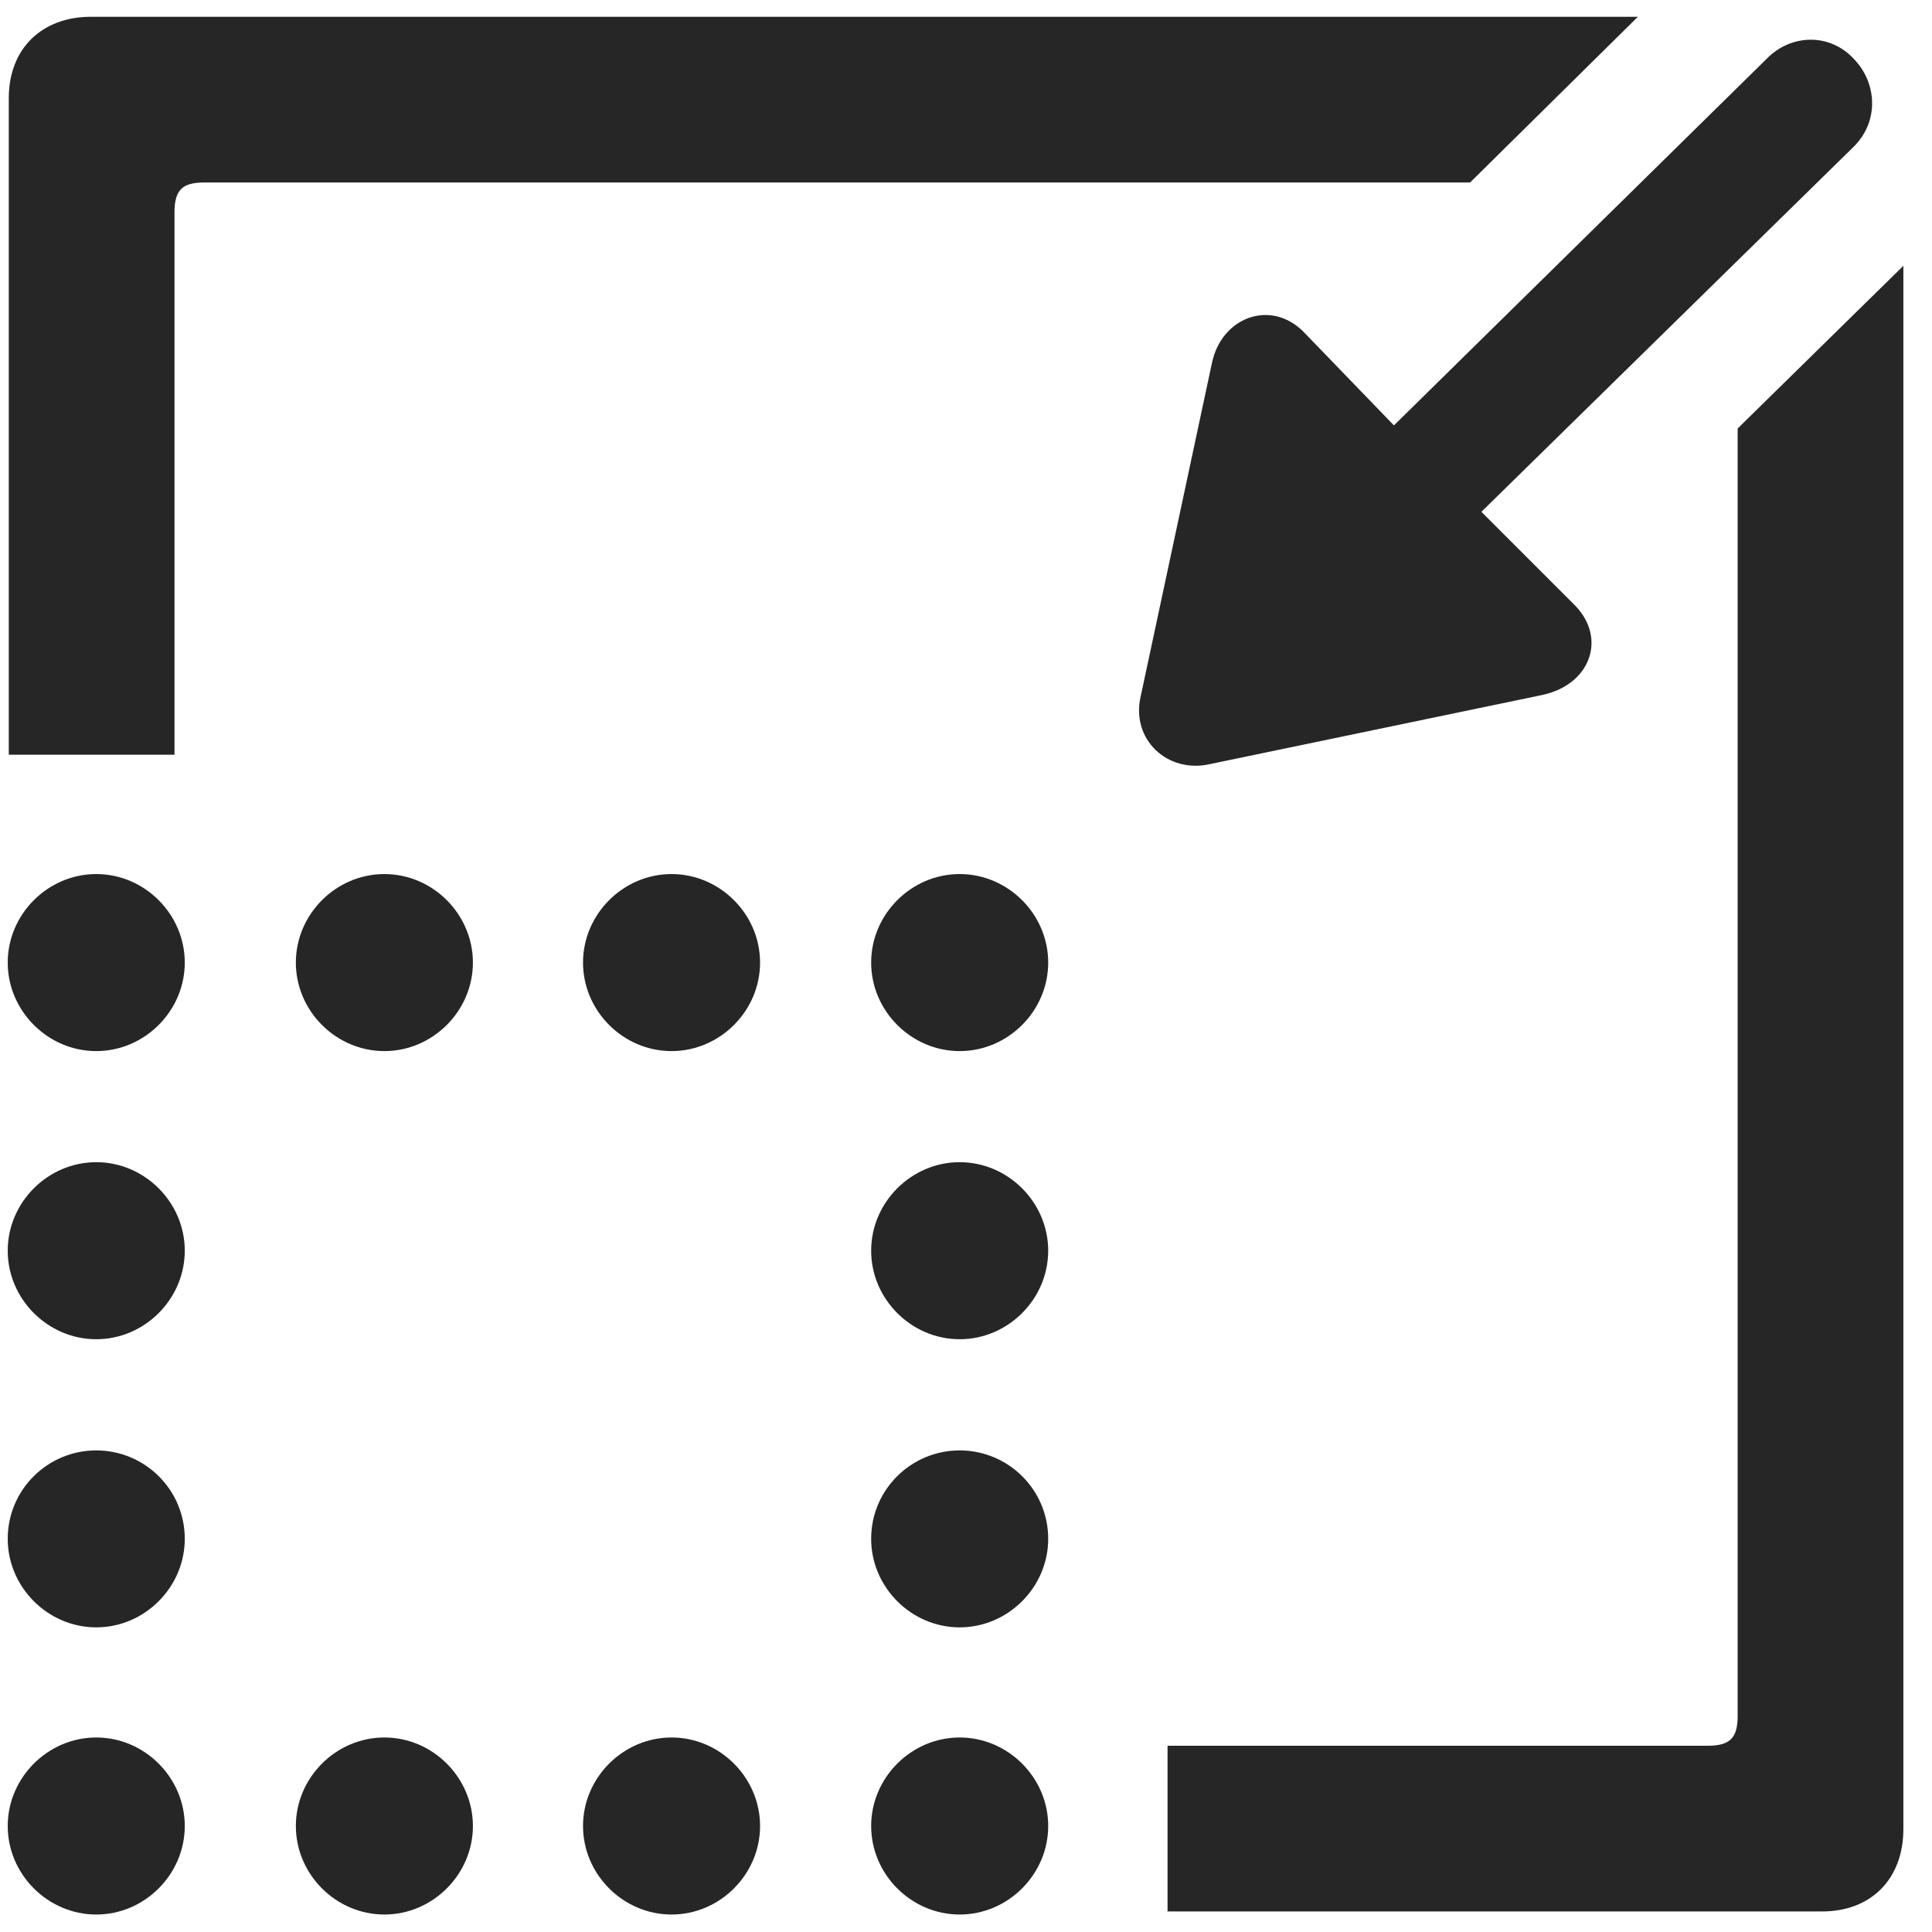 <svg width="22" height="22" viewBox="0 0 22 22" fill="none" xmlns="http://www.w3.org/2000/svg">
<g clip-path="url(#clip0_2207_21942)">
<path d="M1.096 21.801C1.647 21.801 2.104 21.344 2.104 20.793C2.104 20.242 1.647 19.785 1.096 19.785C0.545 19.785 0.088 20.242 0.088 20.793C0.088 21.344 0.545 21.801 1.096 21.801ZM1.096 18.531C1.647 18.531 2.104 18.074 2.104 17.523C2.104 16.961 1.647 16.516 1.096 16.516C0.545 16.516 0.088 16.961 0.088 17.523C0.088 18.074 0.545 18.531 1.096 18.531ZM1.096 15.25C1.647 15.25 2.104 14.793 2.104 14.242C2.104 13.691 1.647 13.234 1.096 13.234C0.545 13.234 0.088 13.691 0.088 14.242C0.088 14.793 0.545 15.25 1.096 15.25ZM1.096 11.969C1.647 11.969 2.104 11.512 2.104 10.961C2.104 10.41 1.647 9.953 1.096 9.953C0.545 9.953 0.088 10.41 0.088 10.961C0.088 11.512 0.545 11.969 1.096 11.969ZM4.377 11.969C4.928 11.969 5.385 11.512 5.385 10.961C5.385 10.41 4.928 9.953 4.377 9.953C3.826 9.953 3.369 10.41 3.369 10.961C3.369 11.512 3.826 11.969 4.377 11.969ZM7.647 11.969C8.198 11.969 8.655 11.512 8.655 10.961C8.655 10.41 8.198 9.953 7.647 9.953C7.096 9.953 6.639 10.41 6.639 10.961C6.639 11.512 7.096 11.969 7.647 11.969ZM10.928 11.969C11.479 11.969 11.936 11.512 11.936 10.961C11.936 10.41 11.479 9.953 10.928 9.953C10.377 9.953 9.92 10.41 9.92 10.961C9.92 11.512 10.377 11.969 10.928 11.969ZM10.928 15.25C11.479 15.25 11.936 14.793 11.936 14.242C11.936 13.691 11.479 13.234 10.928 13.234C10.377 13.234 9.92 13.691 9.92 14.242C9.92 14.793 10.377 15.25 10.928 15.25ZM10.928 18.531C11.479 18.531 11.936 18.074 11.936 17.523C11.936 16.961 11.479 16.516 10.928 16.516C10.377 16.516 9.92 16.961 9.92 17.523C9.92 18.074 10.377 18.531 10.928 18.531ZM10.928 21.801C11.479 21.801 11.936 21.344 11.936 20.793C11.936 20.242 11.479 19.785 10.928 19.785C10.377 19.785 9.92 20.242 9.92 20.793C9.92 21.344 10.377 21.801 10.928 21.801ZM7.647 21.801C8.198 21.801 8.655 21.344 8.655 20.793C8.655 20.242 8.198 19.785 7.647 19.785C7.096 19.785 6.639 20.242 6.639 20.793C6.639 21.344 7.096 21.801 7.647 21.801ZM4.377 21.801C4.928 21.801 5.385 21.344 5.385 20.793C5.385 20.242 4.928 19.785 4.377 19.785C3.826 19.785 3.369 20.242 3.369 20.793C3.369 21.344 3.826 21.801 4.377 21.801Z" fill="black" fill-opacity="0.85"/>
<path d="M13.295 21.766H20.748C21.311 21.766 21.674 21.391 21.674 20.828V3.027L19.787 4.879V19.539C19.787 19.785 19.705 19.879 19.448 19.879H13.295V21.766ZM0.1 8.594H1.987V2.418C1.987 2.16 2.08 2.078 2.326 2.078H16.74L18.651 0.191H1.037C0.475 0.191 0.1 0.555 0.1 1.117V8.594Z" fill="black" fill-opacity="0.85"/>
<path d="M21.111 0.672C20.83 0.367 20.385 0.391 20.115 0.672L15.873 4.844L14.842 3.777C14.467 3.402 13.905 3.613 13.799 4.141L12.99 7.926C12.873 8.418 13.295 8.816 13.787 8.699L17.561 7.914C18.111 7.797 18.299 7.27 17.936 6.895L16.869 5.828L21.111 1.668C21.393 1.387 21.381 0.953 21.111 0.672Z" fill="black" fill-opacity="0.85"/>
</g>
<defs>
<clipPath id="clip0_2207_21942">
<rect width="21.586" height="21.668" fill="white" transform="translate(0.088 0.133)"/>
</clipPath>
</defs>
</svg>
